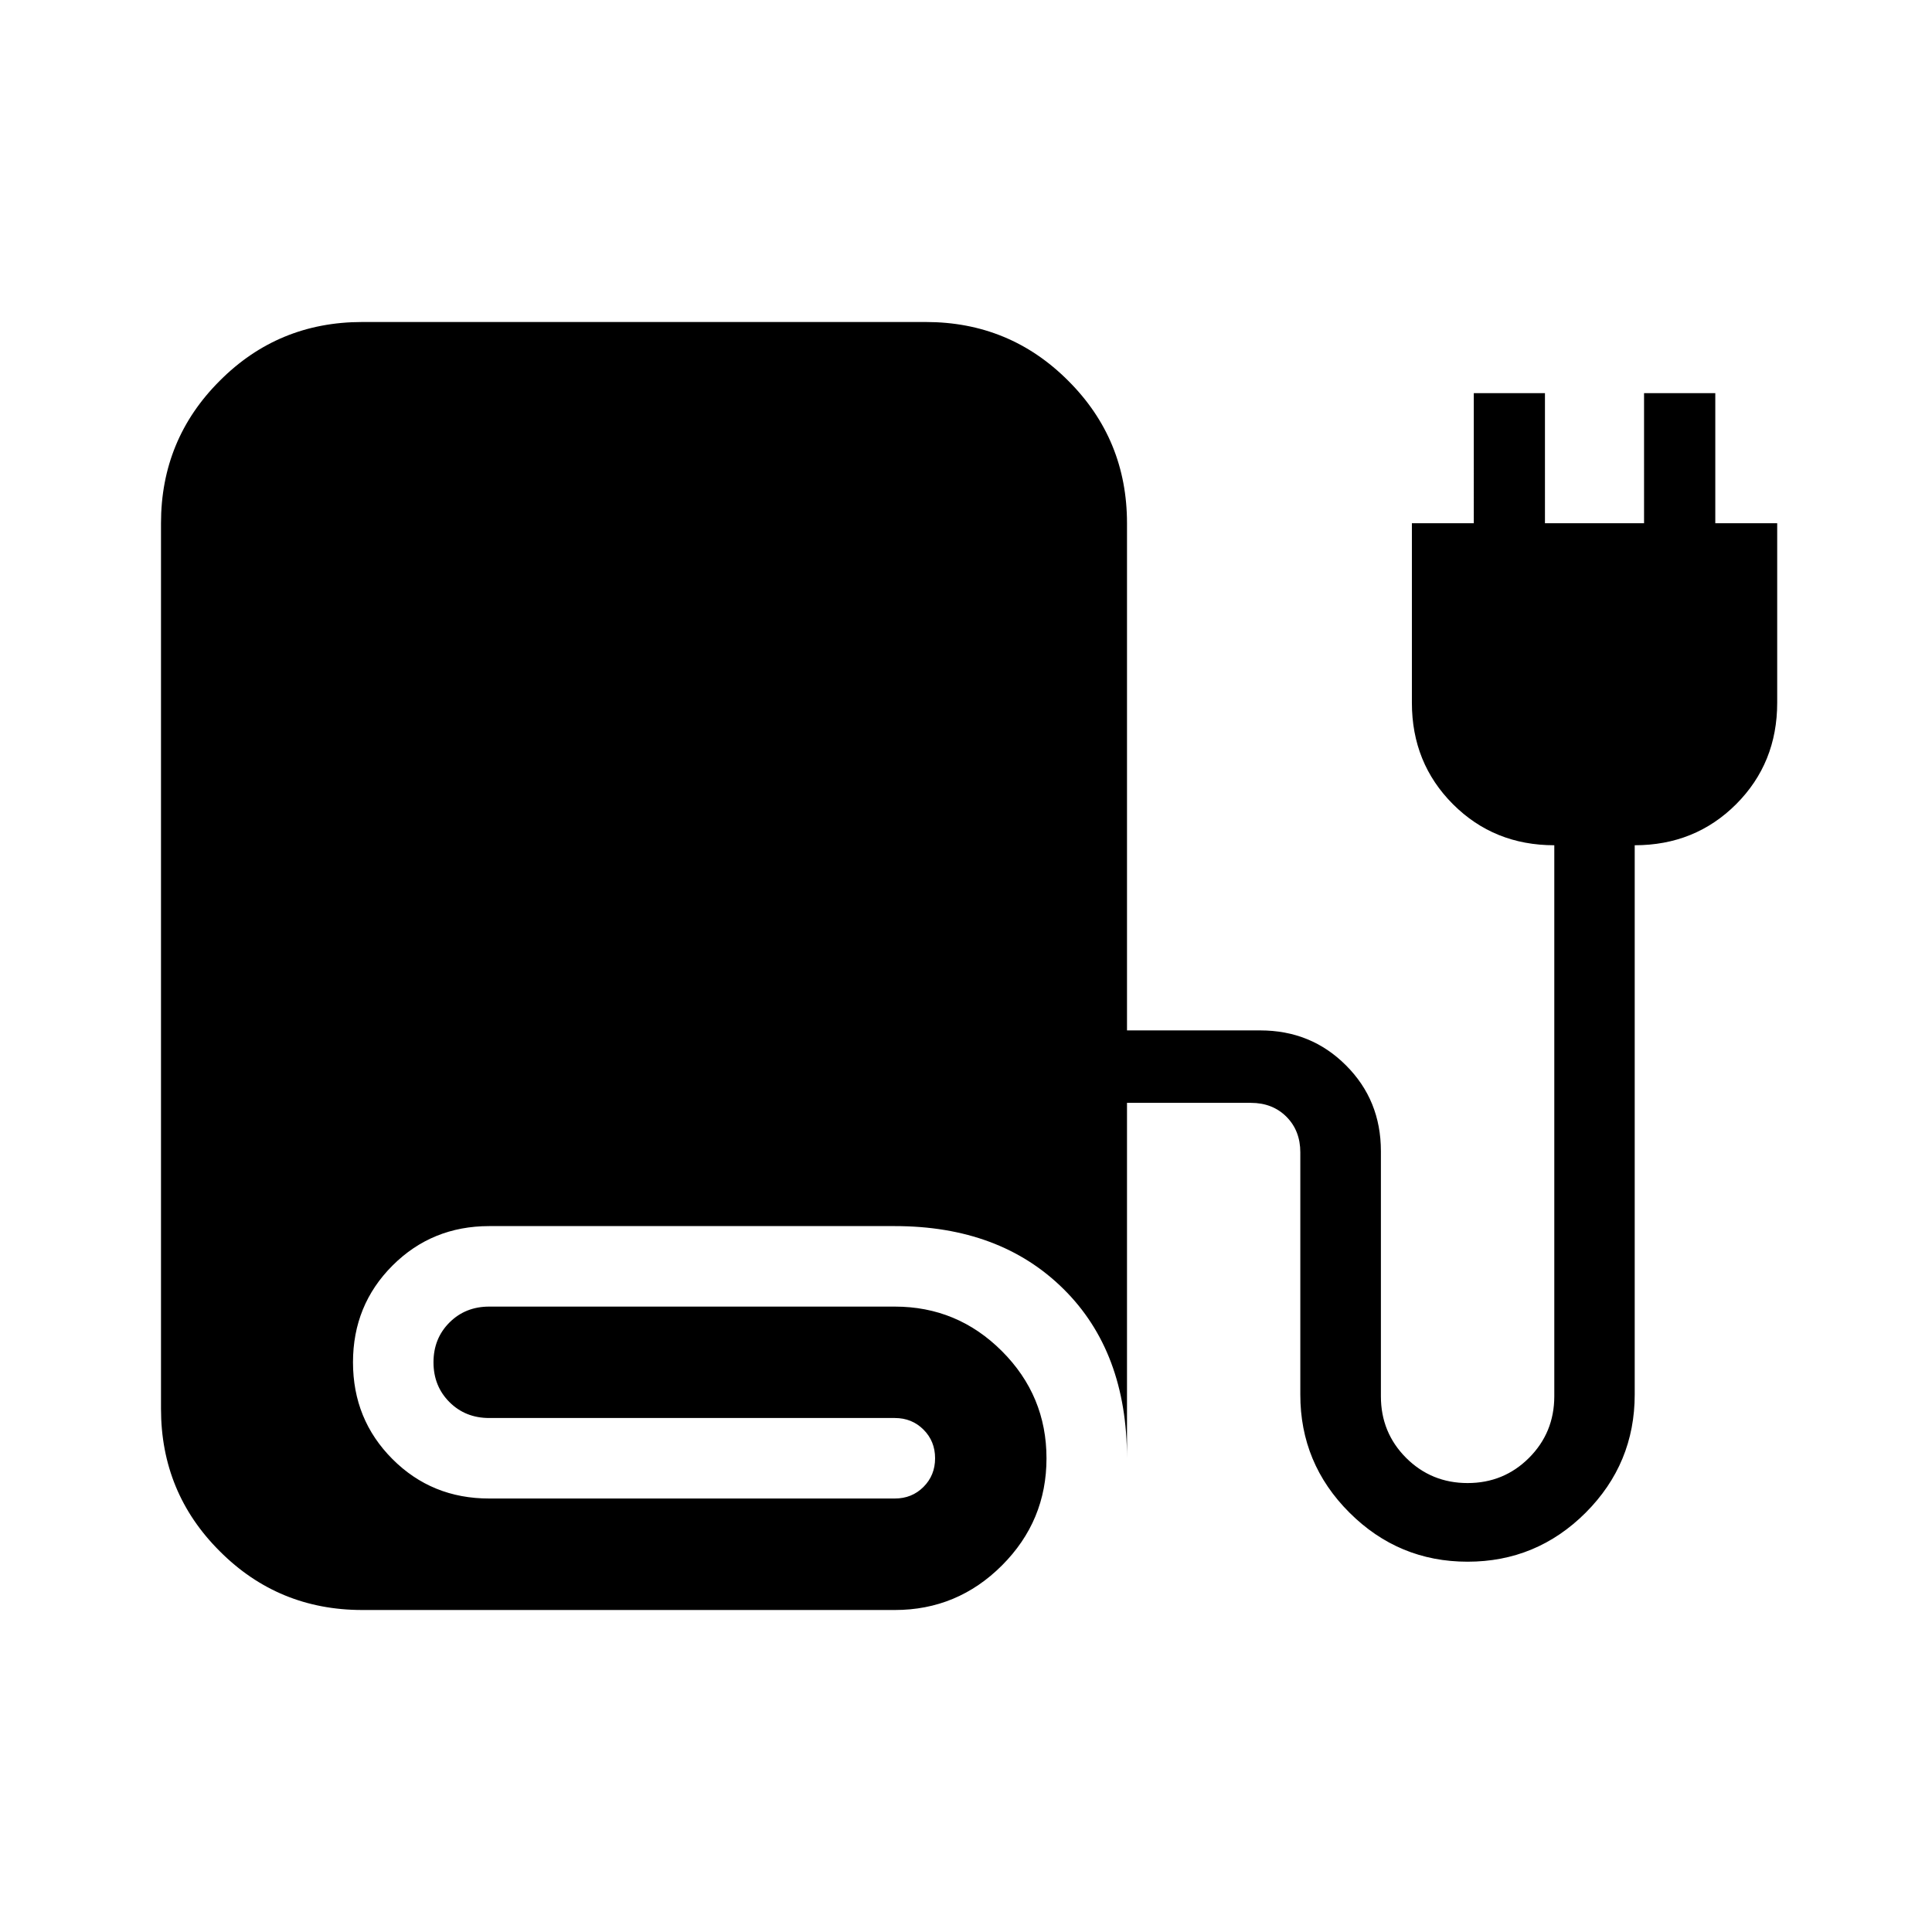 <svg xmlns="http://www.w3.org/2000/svg" width="1em" height="1em" viewBox="0 0 24 24"><path fill="currentColor" d="M4.5 20q-1.042 0-1.77-.73Q2 18.543 2 17.5v-11q0-1.042.73-1.77Q3.457 4 4.5 4h7q1.042 0 1.77.73q.73.728.73 1.77v6.3h1.654q.633 0 1.066.434q.434.433.434 1.066v3.046q0 .45.313.764q.314.313.764.313t.763-.313t.314-.764V10.5q-.749 0-1.259-.51q-.51-.511-.51-1.26V6.5h.769V4.884h.884V6.5h1.231V4.884h.885V6.5h.769v2.23q0 .749-.51 1.26q-.511.51-1.26.51v6.823q0 .858-.609 1.468q-.61.609-1.467.609t-1.468-.61t-.61-1.467v-3.008q0-.269-.172-.442q-.173-.173-.442-.173H14v4.416q0-1.325-.79-2.105q-.789-.78-2.095-.78H6.077q-.71 0-1.201.49q-.491.491-.491 1.202t.49 1.202t1.202.49h5.039q.212 0 .356-.144t.144-.356t-.144-.356t-.356-.144H6.077q-.296 0-.494-.198t-.198-.494t.198-.494t.494-.198h5.039q.777 0 1.33.553q.554.554.554 1.332q0 .777-.553 1.33q-.554.554-1.331.554z"/></svg>